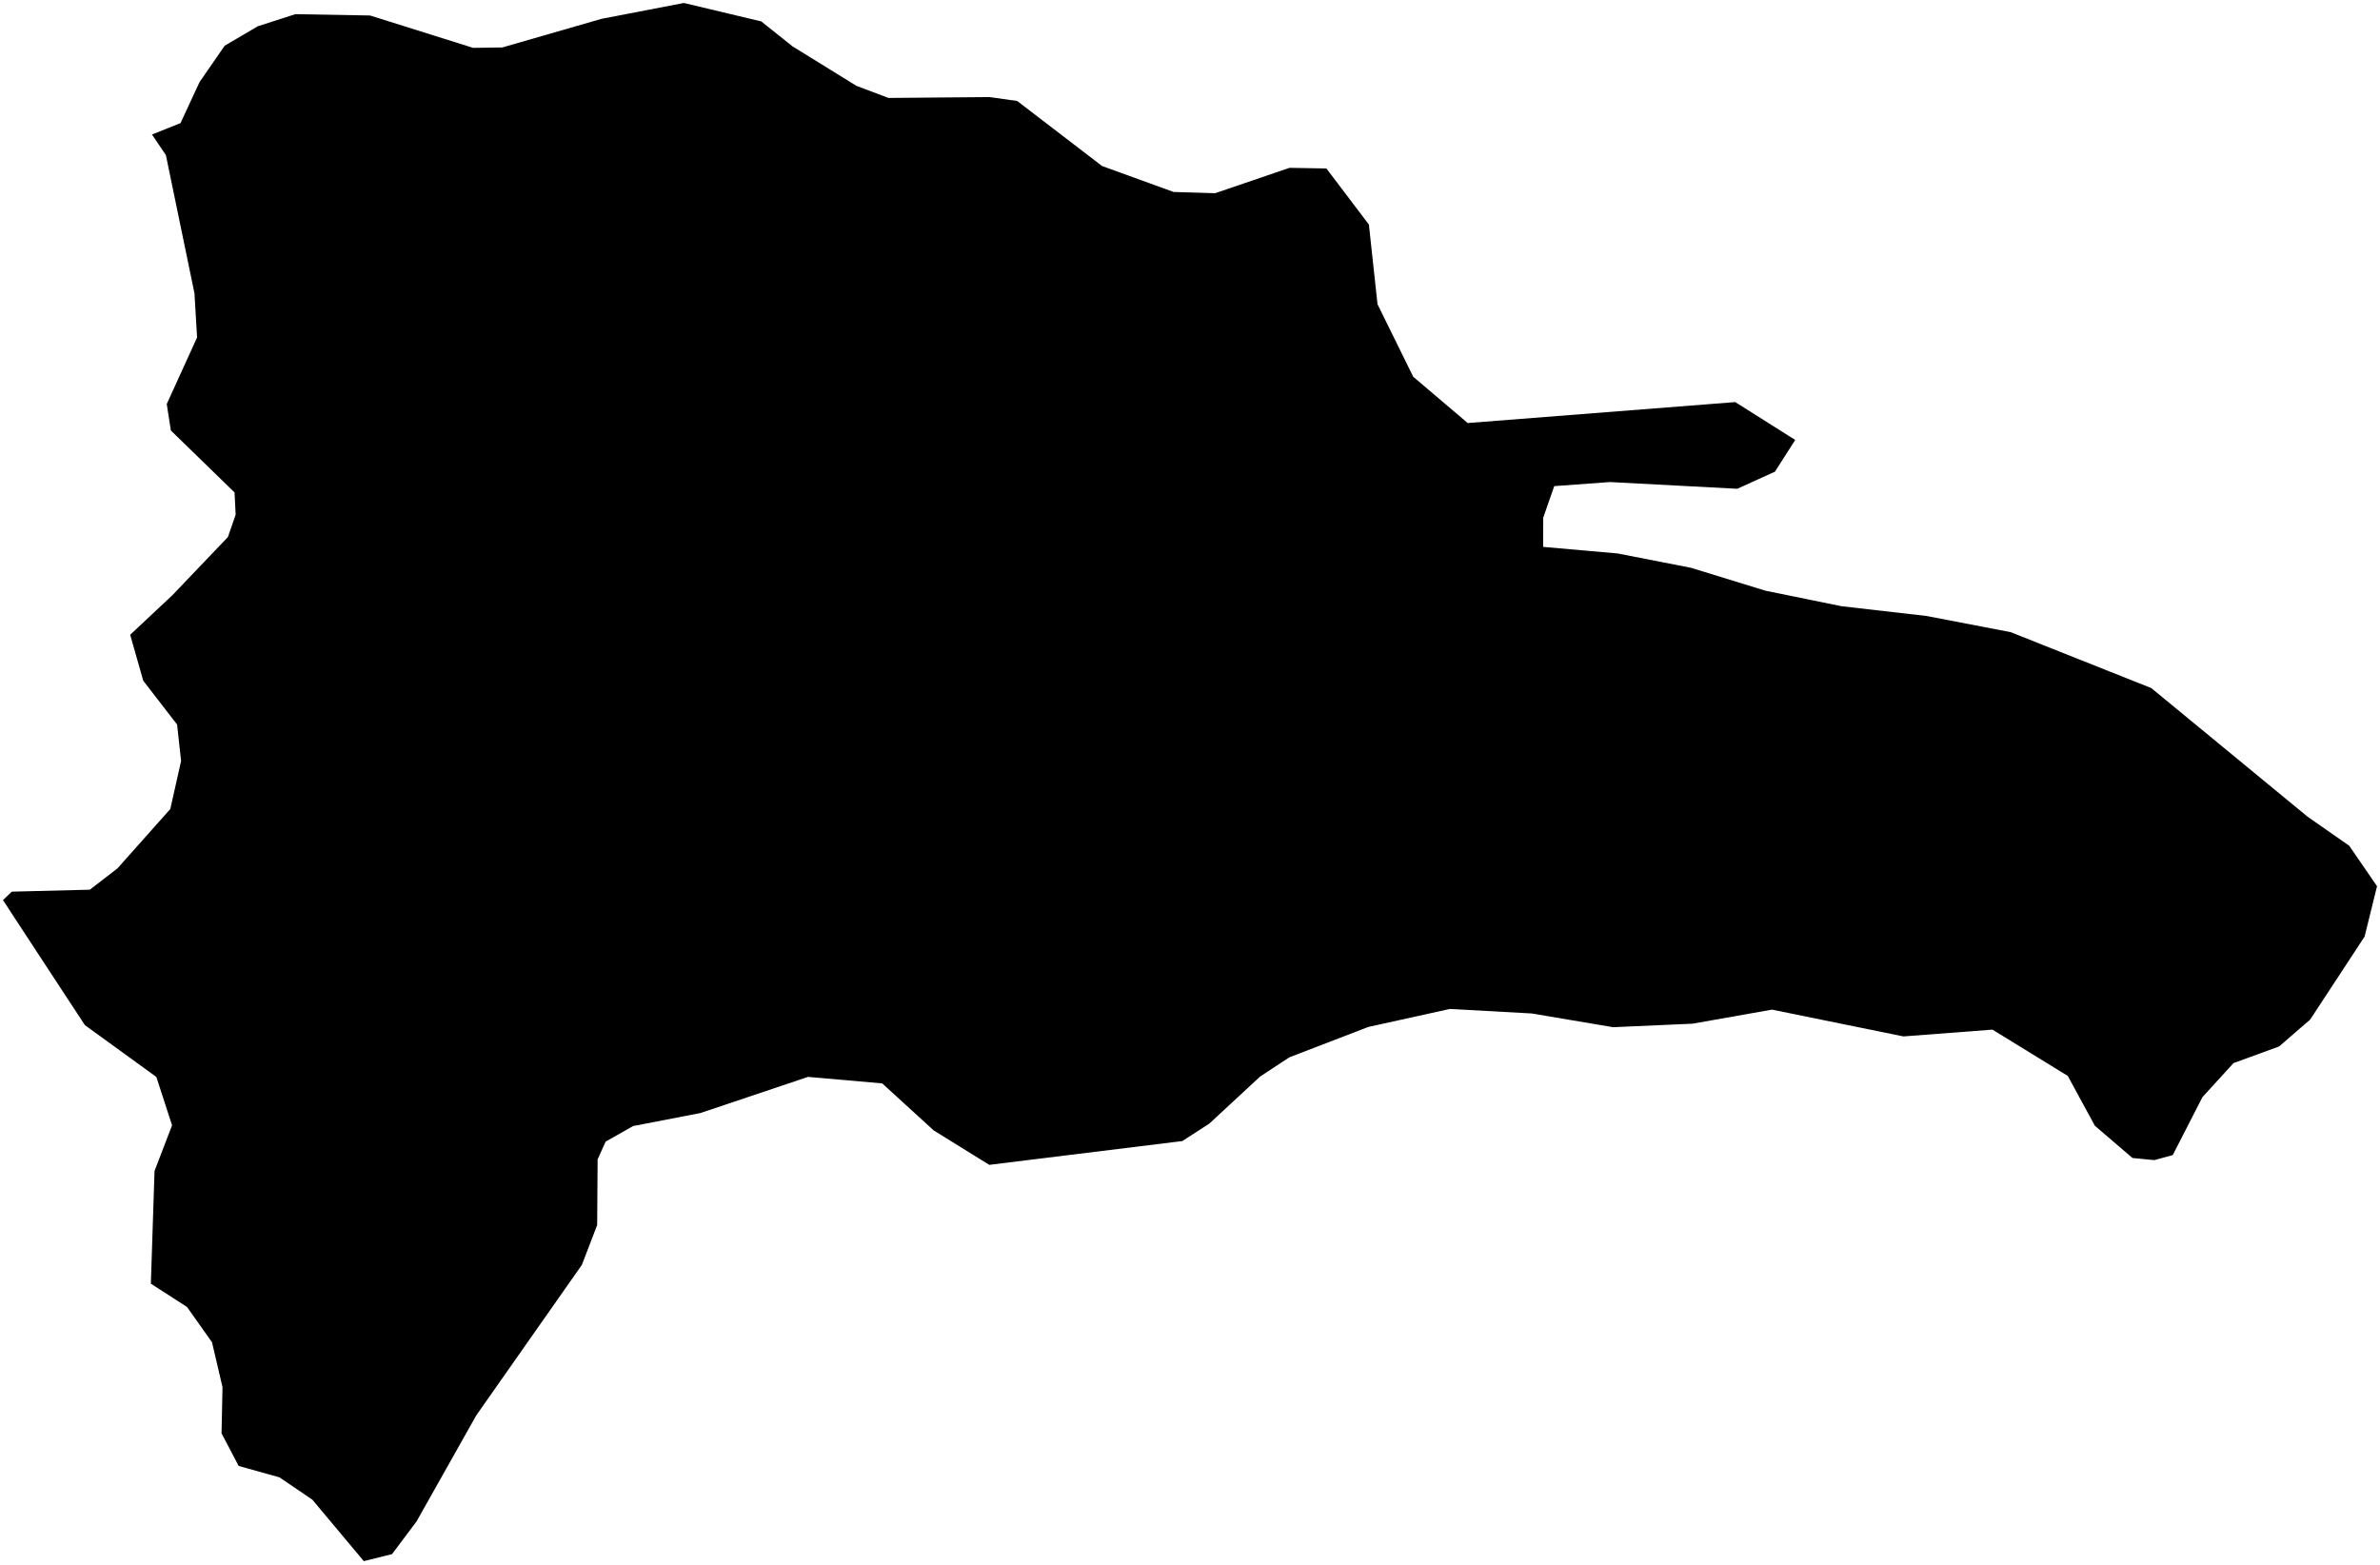 <?xml version="1.0"?>
<svg xmlns="http://www.w3.org/2000/svg" version="1.2" baseProfile="tiny" width="800" height="526" viewBox="0 0 800 526" stroke-linecap="round" stroke-linejoin="round">
<g id="ne_50m_admin_0_countries">
<path d="M 50.708 431.511 51.946 393.615 57.835 378.281 52.559 362.021 28.54 344.604 13.919 322.31 1 302.574 3.969 299.735 30.195 299.073 39.46 291.932 57.244 271.95 60.873 255.795 59.523 243.55 48.154 228.828 43.755 213.38 58.001 200.021 76.61 180.527 79.206 173.004 78.842 165.541 57.435 144.716 56.049 135.819 66.243 113.453 65.366 98.585 55.761 52.143 51.091 45.215 60.674 41.383 67.064 27.611 75.52 15.368 86.686 8.81 99.3 4.761 124.397 5.207 159.027 16.089 168.854 15.948 202.215 6.327 229.878 1 255.884 7.196 266.393 15.58 287.875 28.86 298.646 32.924 332.611 32.63 341.907 33.942 370.454 55.815 394.5 64.533 408.461 64.945 433.442 56.417 445.843 56.629 460.132 75.48 463.029 102.265 475.035 126.649 493.346 142.206 583.275 135.163 603.438 147.891 596.616 158.556 583.955 164.303 541.159 162.043 522.435 163.411 518.734 174.014 518.7 183.836 543.77 186.053 568.378 190.864 593.434 198.566 618.943 203.775 647.6 207.066 675.883 212.506 723.132 231.304 775.625 274.508 789.656 284.301 799 297.898 794.823 314.84 776.516 342.745 766.074 351.774 750.76 357.364 740.318 368.801 730.34 388.281 724.125 389.977 716.789 389.258 704.153 378.417 695.046 361.673 669.741 346.111 639.817 348.395 595.639 339.391 568.951 344.112 542.235 345.298 514.867 340.681 487.376 339.157 459.951 345.208 433.358 355.44 423.541 361.905 406.474 377.72 397.414 383.57 332.537 391.569 313.849 379.994 296.541 364.186 271.603 362 235.428 374.154 212.799 378.529 203.576 383.758 200.879 389.726 200.728 411.811 195.572 425.217 160.102 475.768 140.024 511.418 131.781 522.42 122.289 524.78 104.991 504.124 93.929 496.612 80.221 492.782 74.467 481.819 74.791 466.293 71.268 451.222 62.871 439.349 50.708 431.511 Z"/>
</g>
</svg>